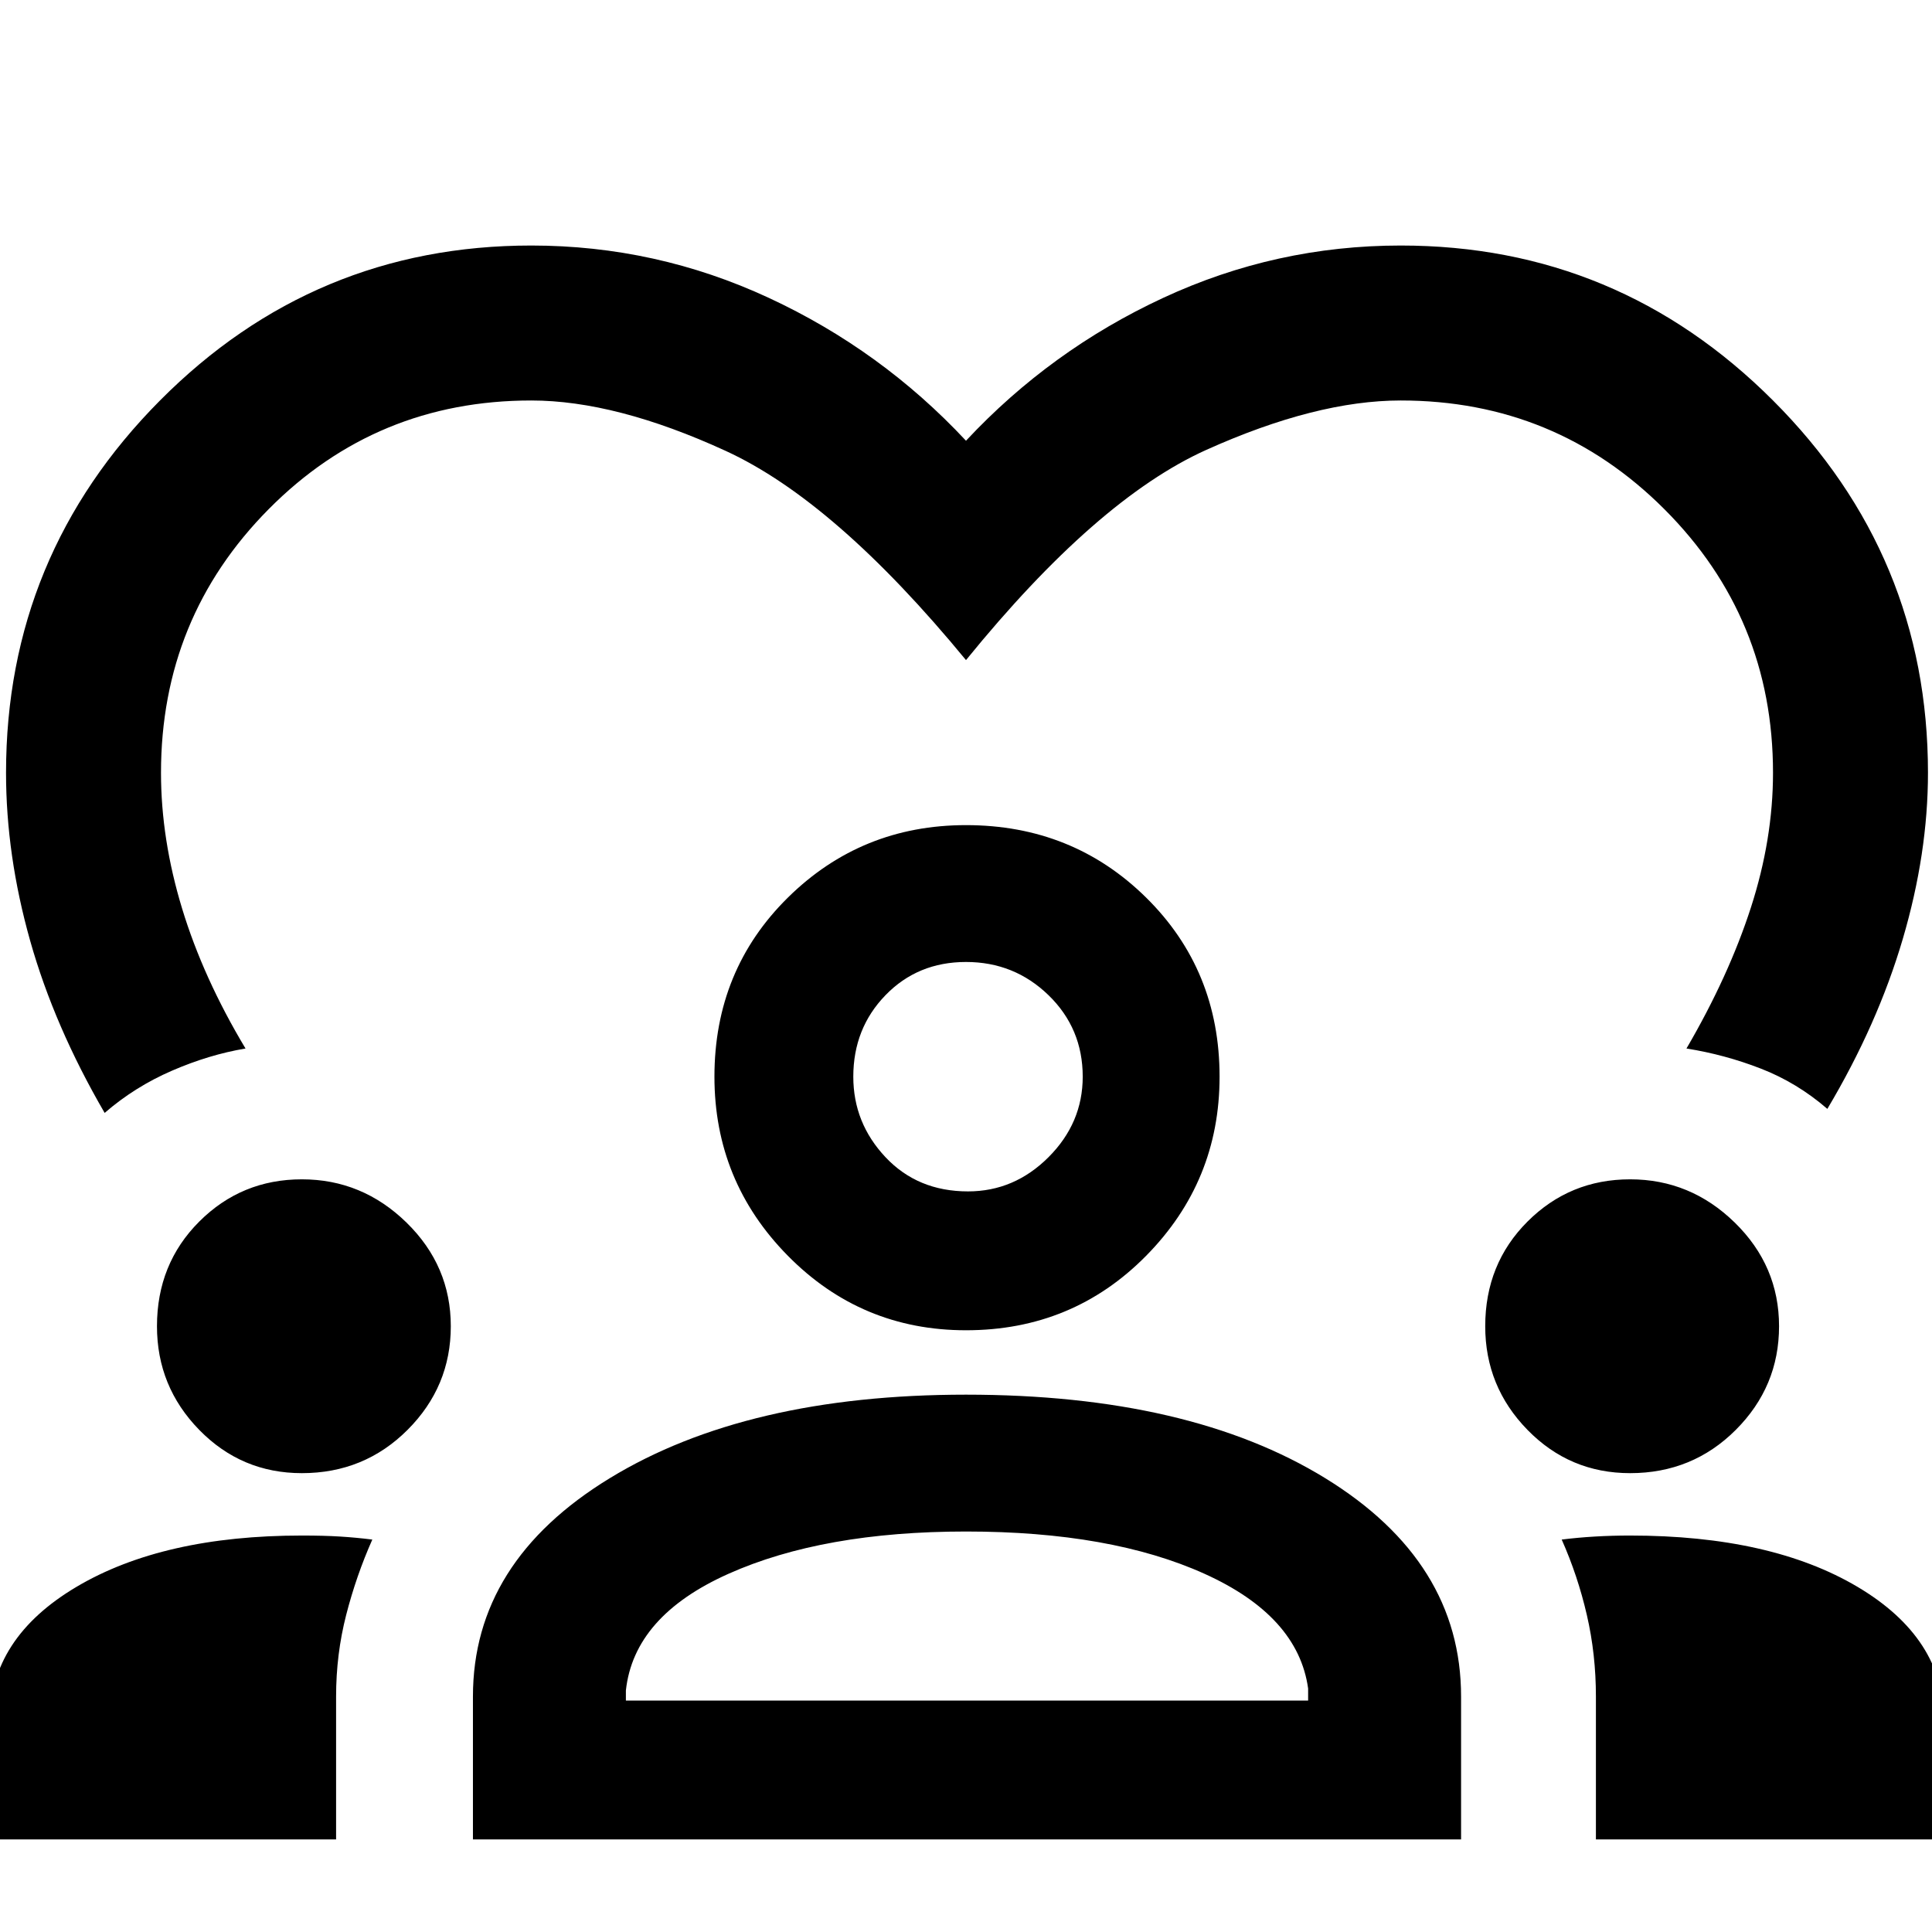 <svg xmlns="http://www.w3.org/2000/svg" height="48" width="48"><path d="M2.6 27.65Q1.35 25.5.75 23.375.15 21.25.15 19.2q0-5.4 3.825-9.25Q7.8 6.1 13.2 6.1q3.1 0 5.9 1.3 2.8 1.3 4.9 3.55 2.1-2.25 4.9-3.55 2.8-1.3 5.9-1.3 5.4 0 9.25 3.85 3.85 3.85 3.85 9.25 0 2-.625 4.125T45.4 27.55q-.75-.65-1.65-1-.9-.35-1.85-.5 1.05-1.8 1.6-3.5t.55-3.35q0-3.85-2.7-6.55-2.7-2.7-6.55-2.7-2.1 0-4.825 1.225T24 16.4q-3.25-3.95-5.975-5.2Q15.3 9.95 13.2 9.95q-3.85 0-6.525 2.7Q4 15.35 4 19.2q0 1.65.525 3.375T6.1 26.05q-.9.15-1.825.55-.925.4-1.675 1.05ZM-.25 45.7v-2.95q0-2.05 2.15-3.325 2.15-1.275 5.6-1.275.55 0 .95.025.4.025.8.075-.4.9-.65 1.875t-.25 2.025v3.55Zm12 0v-3.55q0-3.35 3.4-5.425 3.4-2.075 8.85-2.075 5.55 0 8.925 2.075Q36.3 38.8 36.3 42.15v3.55Zm27.9 0v-3.55q0-1.05-.225-2.025-.225-.975-.625-1.875.4-.05.825-.075.425-.025.875-.025 3.5 0 5.65 1.275Q48.3 40.7 48.3 42.75v2.95ZM24 38.05q-3.55 0-5.9 1.05-2.35 1.05-2.55 2.9v.25H32.5v-.3q-.25-1.8-2.575-2.85T24 38.05ZM7.5 36.6q-1.5 0-2.55-1.075Q3.9 34.45 3.9 32.95q0-1.55 1.05-2.6T7.5 29.3q1.5 0 2.6 1.075t1.1 2.575q0 1.5-1.075 2.575Q9.05 36.6 7.5 36.6Zm33 0q-1.5 0-2.55-1.075-1.05-1.075-1.05-2.575 0-1.55 1.05-2.6t2.55-1.05q1.5 0 2.6 1.075t1.1 2.575q0 1.5-1.075 2.575Q42.05 36.6 40.5 36.6ZM24 33.05q-2.6 0-4.425-1.85-1.825-1.85-1.825-4.45 0-2.65 1.825-4.45Q21.4 20.5 24 20.5q2.65 0 4.475 1.8 1.825 1.8 1.825 4.45 0 2.6-1.825 4.45T24 33.05Zm0-9.15q-1.2 0-2 .825t-.8 2.025q0 1.15.8 2 .8.85 2.05.85 1.15 0 2-.85.85-.85.85-2 0-1.2-.85-2.025T24 23.9Zm0 2.85Zm0 15.5Z"/></svg>